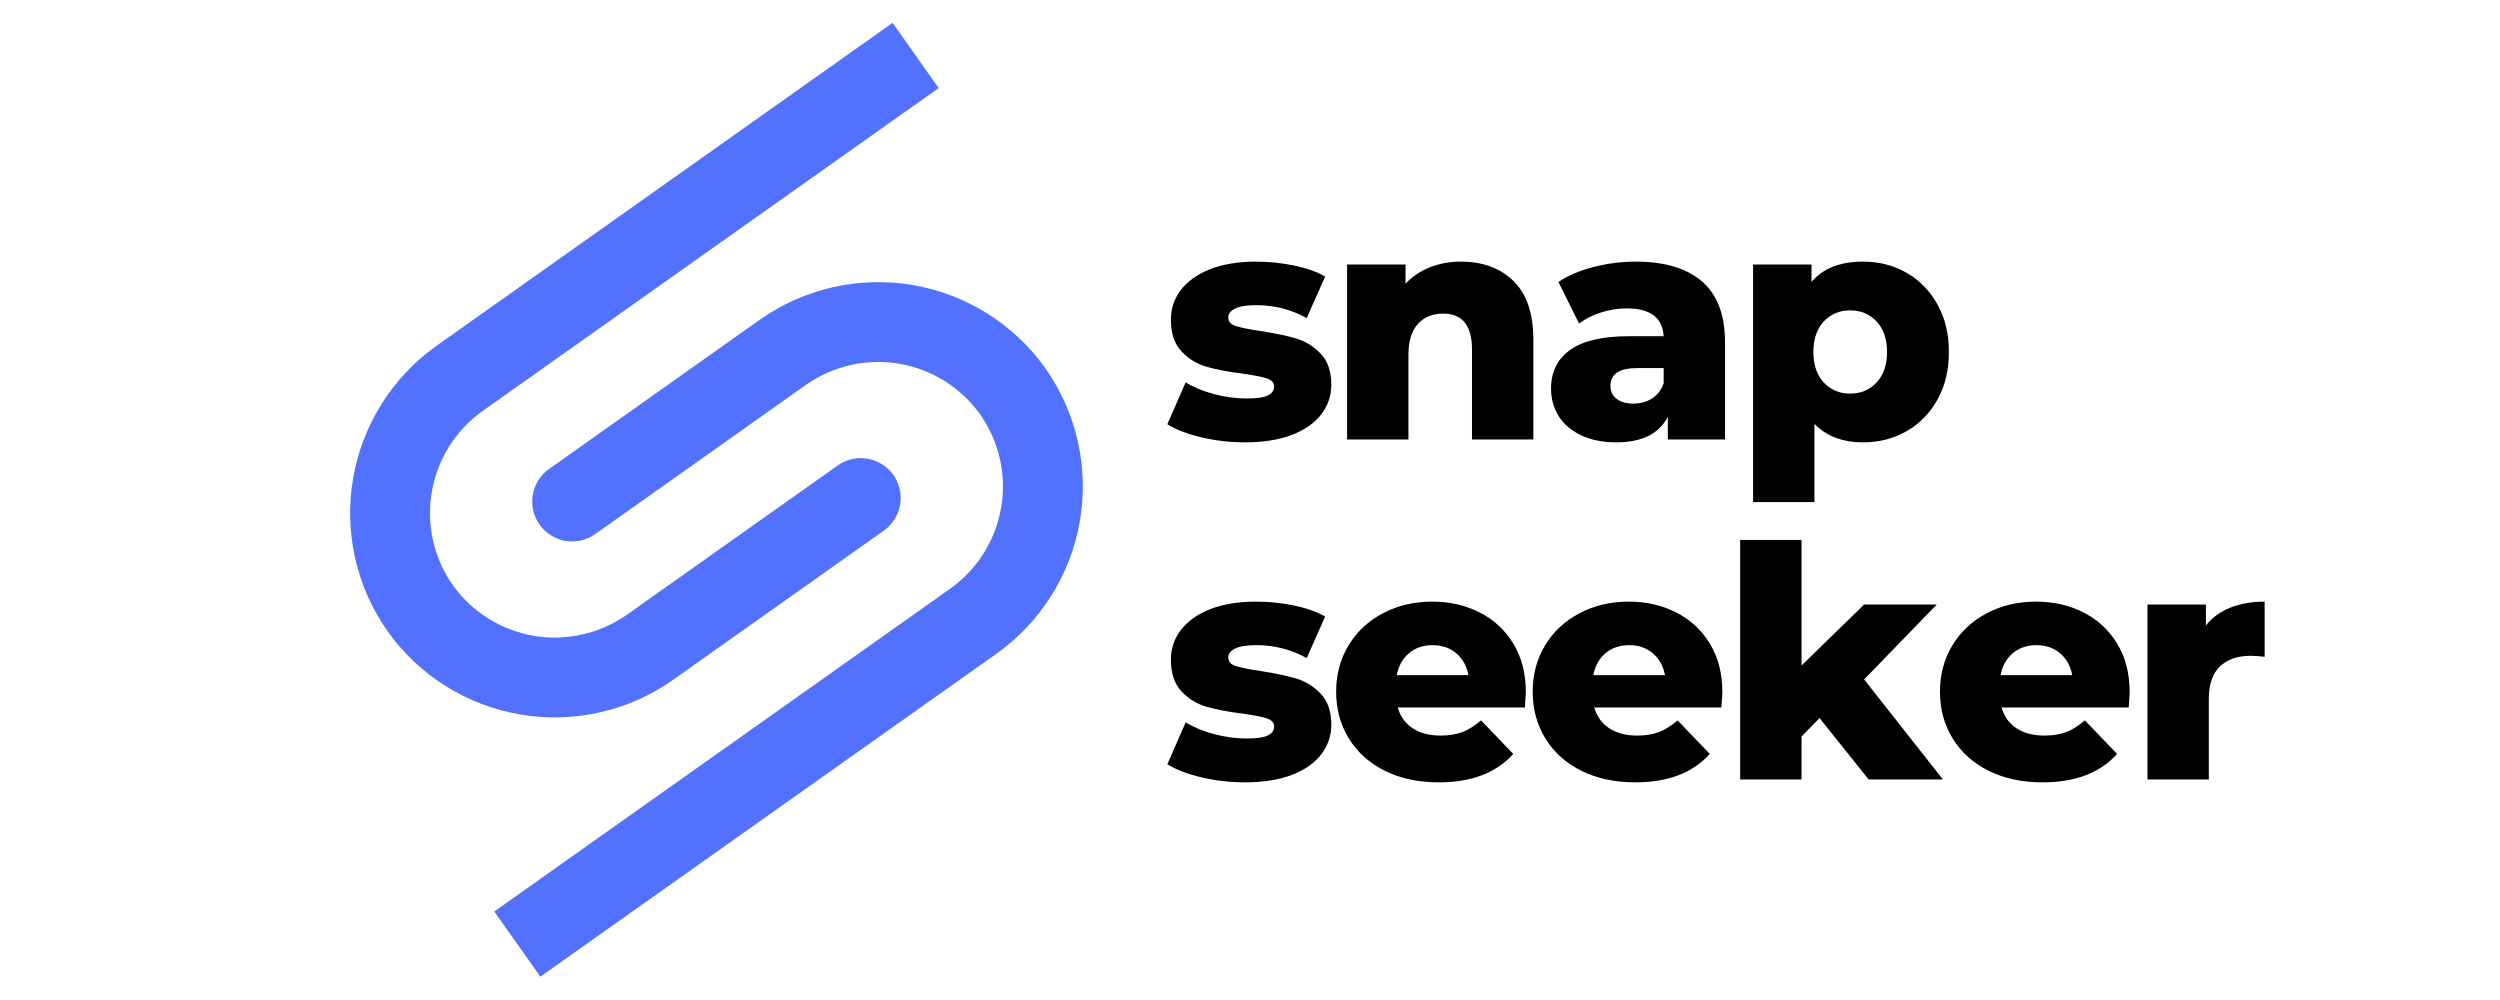 <svg xmlns="http://www.w3.org/2000/svg" xmlns:xlink="http://www.w3.org/1999/xlink" width="500" zoomAndPan="magnify" viewBox="0 0 375 150" height="200" preserveAspectRatio="xMidYMid meet" version="1.0"><defs><g/><clipPath id="e943d5501a"><path d="M 74 42 L 163 42 L 163 147 L 74 147 Z M 74 42 " clip-rule="nonzero"/></clipPath><clipPath id="f665ebd9e8"><path d="M 31.141 76.18 L 133.973 3.367 L 183.812 73.758 L 80.98 146.57 Z M 31.141 76.18 " clip-rule="nonzero"/></clipPath><clipPath id="05c4576f7a"><path d="M 31.141 76.18 L 133.973 3.367 L 183.812 73.758 L 80.98 146.57 Z M 31.141 76.18 " clip-rule="nonzero"/></clipPath><clipPath id="0f43f513d0"><path d="M 52 3 L 141 3 L 141 108 L 52 108 Z M 52 3 " clip-rule="nonzero"/></clipPath><clipPath id="89d39621ad"><path d="M 31.141 76.18 L 133.973 3.367 L 183.812 73.758 L 80.98 146.57 Z M 31.141 76.18 " clip-rule="nonzero"/></clipPath><clipPath id="b8edaf4694"><path d="M 31.141 76.18 L 133.973 3.367 L 183.812 73.758 L 80.98 146.57 Z M 31.141 76.18 " clip-rule="nonzero"/></clipPath></defs><g clip-path="url(#e943d5501a)"><g clip-path="url(#f665ebd9e8)"><g clip-path="url(#05c4576f7a)"><path fill="#5271ff" d="M 113.996 47.941 L 82.363 70.34 C 82.039 70.566 81.746 70.824 81.473 71.109 C 81.203 71.395 80.965 71.703 80.754 72.039 C 80.543 72.371 80.367 72.719 80.227 73.086 C 80.086 73.453 79.984 73.832 79.918 74.219 C 79.852 74.609 79.824 75 79.832 75.391 C 79.844 75.785 79.895 76.172 79.98 76.555 C 80.066 76.941 80.191 77.312 80.352 77.668 C 80.512 78.027 80.703 78.367 80.934 78.691 C 81.16 79.012 81.414 79.305 81.699 79.578 C 81.988 79.848 82.297 80.086 82.629 80.297 C 82.961 80.504 83.312 80.68 83.68 80.82 C 84.047 80.961 84.422 81.066 84.812 81.133 C 85.199 81.195 85.59 81.227 85.98 81.215 C 86.375 81.203 86.766 81.152 87.148 81.066 C 87.531 80.98 87.902 80.855 88.262 80.695 C 88.621 80.535 88.961 80.34 89.281 80.113 L 120.914 57.715 C 121.418 57.363 121.934 57.035 122.469 56.734 C 123 56.434 123.547 56.156 124.109 55.91 C 124.668 55.66 125.242 55.441 125.824 55.25 C 126.406 55.055 126.996 54.891 127.594 54.758 C 128.191 54.621 128.793 54.516 129.402 54.441 C 130.012 54.367 130.621 54.32 131.234 54.305 C 131.848 54.285 132.457 54.301 133.07 54.344 C 133.68 54.387 134.289 54.461 134.891 54.562 C 135.496 54.668 136.094 54.801 136.684 54.961 C 137.277 55.121 137.859 55.312 138.43 55.531 C 139.004 55.75 139.562 55.996 140.113 56.27 C 140.66 56.543 141.195 56.84 141.715 57.164 C 142.234 57.492 142.734 57.84 143.219 58.215 C 143.707 58.59 144.172 58.988 144.617 59.406 C 145.062 59.828 145.488 60.27 145.891 60.73 C 146.293 61.191 146.672 61.672 147.027 62.168 C 147.379 62.672 147.707 63.188 148.008 63.723 C 148.309 64.254 148.586 64.801 148.832 65.363 C 149.082 65.922 149.301 66.492 149.492 67.074 C 149.688 67.656 149.848 68.246 149.984 68.844 C 150.117 69.441 150.223 70.047 150.297 70.652 C 150.375 71.262 150.418 71.871 150.434 72.484 C 150.449 73.098 150.438 73.707 150.395 74.32 C 150.348 74.93 150.273 75.539 150.172 76.145 C 150.066 76.746 149.938 77.344 149.773 77.938 C 149.613 78.527 149.422 79.109 149.203 79.68 C 148.984 80.254 148.738 80.812 148.465 81.363 C 148.191 81.91 147.891 82.445 147.566 82.965 C 147.238 83.484 146.891 83.984 146.516 84.473 C 146.141 84.957 145.742 85.422 145.32 85.867 C 144.902 86.312 144.461 86.738 143.996 87.141 C 143.535 87.547 143.055 87.926 142.555 88.281 L 74.137 136.727 L 81.055 146.5 L 149.477 98.055 C 150.297 97.473 151.086 96.848 151.844 96.188 C 152.602 95.527 153.324 94.832 154.016 94.102 C 154.707 93.371 155.359 92.609 155.973 91.812 C 156.59 91.02 157.164 90.195 157.699 89.344 C 158.234 88.492 158.727 87.617 159.176 86.719 C 159.625 85.816 160.031 84.898 160.391 83.961 C 160.75 83.02 161.062 82.066 161.328 81.098 C 161.594 80.129 161.809 79.148 161.98 78.156 C 162.148 77.168 162.27 76.172 162.344 75.168 C 162.414 74.164 162.438 73.16 162.41 72.156 C 162.383 71.152 162.309 70.152 162.184 69.152 C 162.062 68.156 161.887 67.168 161.668 66.188 C 161.445 65.207 161.176 64.238 160.859 63.285 C 160.547 62.332 160.184 61.395 159.773 60.477 C 159.367 59.559 158.918 58.664 158.422 57.789 C 157.926 56.914 157.387 56.066 156.809 55.246 C 156.227 54.426 155.605 53.641 154.945 52.883 C 154.285 52.121 153.59 51.398 152.859 50.711 C 152.129 50.02 151.367 49.367 150.57 48.754 C 149.777 48.137 148.953 47.562 148.102 47.027 C 147.25 46.496 146.375 46.004 145.477 45.555 C 144.578 45.105 143.656 44.703 142.719 44.344 C 141.781 43.984 140.824 43.672 139.855 43.41 C 138.887 43.145 137.906 42.926 136.914 42.758 C 135.926 42.59 134.926 42.469 133.926 42.398 C 132.922 42.324 131.918 42.305 130.914 42.332 C 129.906 42.355 128.906 42.434 127.91 42.559 C 126.91 42.684 125.922 42.855 124.941 43.078 C 123.961 43.301 122.992 43.57 122.039 43.887 C 121.086 44.203 120.148 44.566 119.23 44.973 C 118.312 45.383 117.414 45.832 116.539 46.328 C 115.664 46.824 114.816 47.363 113.996 47.941 Z M 113.996 47.941 " fill-opacity="1" fill-rule="nonzero"/></g></g></g><g clip-path="url(#0f43f513d0)"><g clip-path="url(#89d39621ad)"><g clip-path="url(#b8edaf4694)"><path fill="#5271ff" d="M 65.465 51.875 C 64.645 52.461 63.855 53.082 63.098 53.742 C 62.34 54.402 61.613 55.098 60.926 55.828 C 60.234 56.559 59.582 57.324 58.965 58.117 C 58.352 58.914 57.773 59.734 57.242 60.586 C 56.707 61.438 56.215 62.312 55.766 63.215 C 55.316 64.113 54.91 65.031 54.551 65.973 C 54.191 66.91 53.879 67.863 53.613 68.832 C 53.348 69.805 53.133 70.781 52.961 71.773 C 52.793 72.766 52.672 73.762 52.598 74.766 C 52.527 75.766 52.504 76.77 52.531 77.773 C 52.555 78.777 52.633 79.781 52.758 80.777 C 52.879 81.773 53.055 82.762 53.273 83.742 C 53.496 84.723 53.766 85.691 54.082 86.645 C 54.395 87.598 54.758 88.535 55.164 89.453 C 55.574 90.371 56.023 91.27 56.52 92.141 C 57.016 93.016 57.555 93.863 58.133 94.688 C 58.715 95.504 59.336 96.293 59.996 97.051 C 60.656 97.809 61.352 98.531 62.082 99.223 C 62.812 99.91 63.574 100.562 64.371 101.18 C 65.164 101.793 65.988 102.367 66.84 102.902 C 67.691 103.438 68.566 103.93 69.465 104.375 C 70.363 104.824 71.285 105.227 72.223 105.586 C 73.16 105.945 74.117 106.258 75.086 106.523 C 76.055 106.785 77.035 107.004 78.027 107.172 C 79.016 107.344 80.012 107.461 81.016 107.535 C 82.02 107.605 83.023 107.629 84.027 107.602 C 85.031 107.574 86.035 107.496 87.031 107.371 C 88.027 107.246 89.02 107.074 90 106.852 C 90.98 106.629 91.945 106.359 92.902 106.043 C 93.855 105.727 94.793 105.367 95.711 104.957 C 96.629 104.551 97.527 104.098 98.402 103.602 C 99.277 103.105 100.125 102.566 100.945 101.988 L 132.578 79.59 C 132.898 79.363 133.195 79.105 133.465 78.82 C 133.734 78.535 133.977 78.227 134.184 77.895 C 134.395 77.559 134.566 77.211 134.707 76.844 C 134.848 76.477 134.953 76.098 135.02 75.711 C 135.086 75.324 135.113 74.934 135.102 74.539 C 135.09 74.148 135.043 73.762 134.957 73.375 C 134.867 72.992 134.746 72.621 134.586 72.266 C 134.426 71.906 134.23 71.566 134.004 71.246 C 133.777 70.926 133.52 70.629 133.234 70.359 C 132.949 70.09 132.641 69.848 132.309 69.641 C 131.977 69.43 131.625 69.254 131.258 69.113 C 130.891 68.973 130.516 68.871 130.129 68.805 C 129.742 68.738 129.352 68.711 128.957 68.719 C 128.562 68.73 128.176 68.781 127.793 68.867 C 127.41 68.953 127.039 69.078 126.68 69.238 C 126.32 69.398 125.98 69.59 125.66 69.816 L 94.027 92.215 C 93.523 92.566 93.008 92.895 92.473 93.195 C 91.941 93.496 91.391 93.773 90.832 94.02 C 90.273 94.27 89.699 94.488 89.117 94.684 C 88.535 94.875 87.945 95.039 87.348 95.172 C 86.75 95.309 86.148 95.414 85.539 95.488 C 84.93 95.566 84.32 95.613 83.707 95.629 C 83.094 95.645 82.484 95.629 81.871 95.586 C 81.262 95.543 80.652 95.469 80.047 95.367 C 79.445 95.266 78.848 95.133 78.254 94.969 C 77.664 94.809 77.082 94.617 76.512 94.402 C 75.938 94.184 75.375 93.938 74.828 93.664 C 74.281 93.391 73.746 93.09 73.227 92.766 C 72.707 92.441 72.207 92.09 71.723 91.715 C 71.234 91.34 70.77 90.945 70.324 90.523 C 69.879 90.105 69.453 89.664 69.051 89.203 C 68.648 88.742 68.27 88.262 67.914 87.762 C 67.559 87.262 67.234 86.742 66.934 86.211 C 66.629 85.676 66.355 85.129 66.109 84.57 C 65.859 84.008 65.641 83.438 65.449 82.855 C 65.254 82.273 65.094 81.684 64.957 81.086 C 64.824 80.488 64.719 79.887 64.641 79.277 C 64.566 78.672 64.52 78.059 64.504 77.449 C 64.488 76.836 64.504 76.223 64.547 75.613 C 64.594 75 64.664 74.395 64.77 73.789 C 64.871 73.184 65.004 72.586 65.168 71.996 C 65.328 71.406 65.52 70.824 65.738 70.25 C 65.957 69.68 66.203 69.117 66.477 68.57 C 66.75 68.02 67.051 67.484 67.375 66.969 C 67.703 66.449 68.051 65.945 68.426 65.461 C 68.801 64.977 69.199 64.512 69.621 64.062 C 70.039 63.617 70.48 63.191 70.945 62.789 C 71.406 62.387 71.887 62.008 72.387 61.652 L 140.805 13.207 L 133.883 3.43 Z M 65.465 51.875 " fill-opacity="1" fill-rule="nonzero"/></g></g></g><g fill="#000000" fill-opacity="1"><g transform="translate(174.227, 65.915)"><g><path d="M 12.484 0.438 C 10.297 0.438 8.133 0.188 6 -0.312 C 3.875 -0.812 2.164 -1.469 0.875 -2.281 L 3.625 -8.562 C 4.82 -7.82 6.242 -7.234 7.891 -6.797 C 9.535 -6.359 11.164 -6.141 12.781 -6.141 C 14.258 -6.141 15.312 -6.289 15.938 -6.594 C 16.57 -6.906 16.891 -7.352 16.891 -7.938 C 16.891 -8.52 16.508 -8.93 15.75 -9.172 C 15 -9.41 13.801 -9.645 12.156 -9.875 C 10.051 -10.133 8.266 -10.473 6.797 -10.891 C 5.328 -11.305 4.062 -12.078 3 -13.203 C 1.938 -14.336 1.406 -15.922 1.406 -17.953 C 1.406 -19.629 1.906 -21.117 2.906 -22.422 C 3.906 -23.734 5.363 -24.77 7.281 -25.531 C 9.207 -26.289 11.508 -26.672 14.188 -26.672 C 16.082 -26.672 17.969 -26.477 19.844 -26.094 C 21.719 -25.707 23.285 -25.156 24.547 -24.438 L 21.781 -18.203 C 19.457 -19.492 16.941 -20.141 14.234 -20.141 C 12.773 -20.141 11.707 -19.969 11.031 -19.625 C 10.352 -19.289 10.016 -18.848 10.016 -18.297 C 10.016 -17.68 10.383 -17.254 11.125 -17.016 C 11.875 -16.773 13.102 -16.523 14.812 -16.266 C 16.977 -15.941 18.77 -15.566 20.188 -15.141 C 21.602 -14.723 22.836 -13.957 23.891 -12.844 C 24.941 -11.738 25.469 -10.188 25.469 -8.188 C 25.469 -6.539 24.961 -5.062 23.953 -3.75 C 22.953 -2.445 21.477 -1.422 19.531 -0.672 C 17.582 0.066 15.234 0.438 12.484 0.438 Z M 12.484 0.438 "/></g></g></g><g fill="#000000" fill-opacity="1"><g transform="translate(199.11, 65.915)"><g><path d="M 20.047 -26.672 C 23.297 -26.672 25.914 -25.703 27.906 -23.766 C 29.895 -21.828 30.891 -18.906 30.891 -15 L 30.891 0 L 21.688 0 L 21.688 -13.5 C 21.688 -17.082 20.25 -18.875 17.375 -18.875 C 15.789 -18.875 14.523 -18.359 13.578 -17.328 C 12.629 -16.297 12.156 -14.75 12.156 -12.688 L 12.156 0 L 2.953 0 L 2.953 -26.234 L 11.719 -26.234 L 11.719 -23.375 C 12.75 -24.445 13.973 -25.266 15.391 -25.828 C 16.805 -26.391 18.359 -26.672 20.047 -26.672 Z M 20.047 -26.672 "/></g></g></g><g fill="#000000" fill-opacity="1"><g transform="translate(231.205, 65.915)"><g><path d="M 14.141 -26.672 C 18.492 -26.672 21.816 -25.676 24.109 -23.688 C 26.398 -21.707 27.547 -18.672 27.547 -14.578 L 27.547 0 L 18.969 0 L 18.969 -3.391 C 17.645 -0.836 15.066 0.438 11.234 0.438 C 9.203 0.438 7.441 0.082 5.953 -0.625 C 4.473 -1.332 3.352 -2.289 2.594 -3.5 C 1.832 -4.719 1.453 -6.098 1.453 -7.641 C 1.453 -10.129 2.406 -12.055 4.312 -13.422 C 6.219 -14.797 9.156 -15.484 13.125 -15.484 L 18.344 -15.484 C 18.188 -18.266 16.332 -19.656 12.781 -19.656 C 11.52 -19.656 10.242 -19.453 8.953 -19.047 C 7.66 -18.641 6.562 -18.082 5.656 -17.375 L 2.562 -23.625 C 4.02 -24.594 5.785 -25.344 7.859 -25.875 C 9.941 -26.406 12.035 -26.672 14.141 -26.672 Z M 13.797 -5.375 C 14.859 -5.375 15.789 -5.629 16.594 -6.141 C 17.406 -6.66 17.988 -7.422 18.344 -8.422 L 18.344 -10.703 L 14.375 -10.703 C 11.695 -10.703 10.359 -9.812 10.359 -8.031 C 10.359 -7.227 10.664 -6.582 11.281 -6.094 C 11.895 -5.613 12.734 -5.375 13.797 -5.375 Z M 13.797 -5.375 "/></g></g></g><g fill="#000000" fill-opacity="1"><g transform="translate(260.009, 65.915)"><g><path d="M 19.453 -26.672 C 21.848 -26.672 24.02 -26.113 25.969 -25 C 27.926 -23.883 29.473 -22.301 30.609 -20.25 C 31.754 -18.207 32.328 -15.832 32.328 -13.125 C 32.328 -10.406 31.754 -8.02 30.609 -5.969 C 29.473 -3.926 27.926 -2.348 25.969 -1.234 C 24.02 -0.117 21.848 0.438 19.453 0.438 C 16.391 0.438 13.957 -0.484 12.156 -2.328 L 12.156 9.391 L 2.953 9.391 L 2.953 -26.234 L 11.719 -26.234 L 11.719 -23.625 C 13.426 -25.656 16.004 -26.672 19.453 -26.672 Z M 17.516 -6.875 C 19.129 -6.875 20.453 -7.43 21.484 -8.547 C 22.523 -9.66 23.047 -11.188 23.047 -13.125 C 23.047 -15.051 22.523 -16.57 21.484 -17.688 C 20.453 -18.801 19.129 -19.359 17.516 -19.359 C 15.91 -19.359 14.586 -18.801 13.547 -17.688 C 12.516 -16.57 12 -15.051 12 -13.125 C 12 -11.188 12.516 -9.66 13.547 -8.547 C 14.586 -7.43 15.91 -6.875 17.516 -6.875 Z M 17.516 -6.875 "/></g></g></g><g fill="#000000" fill-opacity="1"><g transform="translate(174.227, 116.915)"><g><path d="M 12.484 0.438 C 10.297 0.438 8.133 0.188 6 -0.312 C 3.875 -0.812 2.164 -1.469 0.875 -2.281 L 3.625 -8.562 C 4.82 -7.82 6.242 -7.234 7.891 -6.797 C 9.535 -6.359 11.164 -6.141 12.781 -6.141 C 14.258 -6.141 15.312 -6.289 15.938 -6.594 C 16.57 -6.906 16.891 -7.352 16.891 -7.938 C 16.891 -8.52 16.508 -8.93 15.75 -9.172 C 15 -9.41 13.801 -9.645 12.156 -9.875 C 10.051 -10.133 8.266 -10.473 6.797 -10.891 C 5.328 -11.305 4.062 -12.078 3 -13.203 C 1.938 -14.336 1.406 -15.922 1.406 -17.953 C 1.406 -19.629 1.906 -21.117 2.906 -22.422 C 3.906 -23.734 5.363 -24.77 7.281 -25.531 C 9.207 -26.289 11.508 -26.672 14.188 -26.672 C 16.082 -26.672 17.969 -26.477 19.844 -26.094 C 21.719 -25.707 23.285 -25.156 24.547 -24.438 L 21.781 -18.203 C 19.457 -19.492 16.941 -20.141 14.234 -20.141 C 12.773 -20.141 11.707 -19.969 11.031 -19.625 C 10.352 -19.289 10.016 -18.848 10.016 -18.297 C 10.016 -17.68 10.383 -17.254 11.125 -17.016 C 11.875 -16.773 13.102 -16.523 14.812 -16.266 C 16.977 -15.941 18.77 -15.566 20.188 -15.141 C 21.602 -14.723 22.836 -13.957 23.891 -12.844 C 24.941 -11.738 25.469 -10.188 25.469 -8.188 C 25.469 -6.539 24.961 -5.062 23.953 -3.75 C 22.953 -2.445 21.477 -1.422 19.531 -0.672 C 17.582 0.066 15.234 0.438 12.484 0.438 Z M 12.484 0.438 "/></g></g></g><g fill="#000000" fill-opacity="1"><g transform="translate(199.11, 116.915)"><g><path d="M 29.766 -13.062 C 29.766 -13 29.719 -12.242 29.625 -10.797 L 10.547 -10.797 C 10.941 -9.441 11.691 -8.398 12.797 -7.672 C 13.91 -6.941 15.305 -6.578 16.984 -6.578 C 18.242 -6.578 19.332 -6.754 20.25 -7.109 C 21.176 -7.461 22.109 -8.047 23.047 -8.859 L 27.875 -3.828 C 25.332 -0.984 21.609 0.438 16.703 0.438 C 13.641 0.438 10.941 -0.141 8.609 -1.297 C 6.285 -2.461 4.488 -4.078 3.219 -6.141 C 1.945 -8.211 1.312 -10.555 1.312 -13.172 C 1.312 -15.742 1.93 -18.055 3.172 -20.109 C 4.41 -22.16 6.129 -23.766 8.328 -24.922 C 10.523 -26.086 12.992 -26.672 15.734 -26.672 C 18.348 -26.672 20.719 -26.129 22.844 -25.047 C 24.977 -23.961 26.664 -22.395 27.906 -20.344 C 29.145 -18.301 29.766 -15.875 29.766 -13.062 Z M 15.781 -20.141 C 14.363 -20.141 13.176 -19.734 12.219 -18.922 C 11.27 -18.117 10.664 -17.023 10.406 -15.641 L 21.156 -15.641 C 20.895 -17.023 20.285 -18.117 19.328 -18.922 C 18.379 -19.734 17.195 -20.141 15.781 -20.141 Z M 15.781 -20.141 "/></g></g></g><g fill="#000000" fill-opacity="1"><g transform="translate(228.591, 116.915)"><g><path d="M 29.766 -13.062 C 29.766 -13 29.719 -12.242 29.625 -10.797 L 10.547 -10.797 C 10.941 -9.441 11.691 -8.398 12.797 -7.672 C 13.91 -6.941 15.305 -6.578 16.984 -6.578 C 18.242 -6.578 19.332 -6.754 20.25 -7.109 C 21.176 -7.461 22.109 -8.047 23.047 -8.859 L 27.875 -3.828 C 25.332 -0.984 21.609 0.438 16.703 0.438 C 13.641 0.438 10.941 -0.141 8.609 -1.297 C 6.285 -2.461 4.488 -4.078 3.219 -6.141 C 1.945 -8.211 1.312 -10.555 1.312 -13.172 C 1.312 -15.742 1.93 -18.055 3.172 -20.109 C 4.41 -22.16 6.129 -23.766 8.328 -24.922 C 10.523 -26.086 12.992 -26.672 15.734 -26.672 C 18.348 -26.672 20.719 -26.129 22.844 -25.047 C 24.977 -23.961 26.664 -22.395 27.906 -20.344 C 29.145 -18.301 29.766 -15.875 29.766 -13.062 Z M 15.781 -20.141 C 14.363 -20.141 13.176 -19.734 12.219 -18.922 C 11.27 -18.117 10.664 -17.023 10.406 -15.641 L 21.156 -15.641 C 20.895 -17.023 20.285 -18.117 19.328 -18.922 C 18.379 -19.734 17.195 -20.141 15.781 -20.141 Z M 15.781 -20.141 "/></g></g></g><g fill="#000000" fill-opacity="1"><g transform="translate(258.073, 116.915)"><g><path d="M 14.859 -9.203 L 12.156 -6.438 L 12.156 0 L 2.953 0 L 2.953 -35.922 L 12.156 -35.922 L 12.156 -17.094 L 21.547 -26.234 L 32.438 -26.234 L 21.547 -15 L 33.359 0 L 22.219 0 Z M 14.859 -9.203 "/></g></g></g><g fill="#000000" fill-opacity="1"><g transform="translate(289.684, 116.915)"><g><path d="M 29.766 -13.062 C 29.766 -13 29.719 -12.242 29.625 -10.797 L 10.547 -10.797 C 10.941 -9.441 11.691 -8.398 12.797 -7.672 C 13.91 -6.941 15.305 -6.578 16.984 -6.578 C 18.242 -6.578 19.332 -6.754 20.25 -7.109 C 21.176 -7.461 22.109 -8.047 23.047 -8.859 L 27.875 -3.828 C 25.332 -0.984 21.609 0.438 16.703 0.438 C 13.641 0.438 10.941 -0.141 8.609 -1.297 C 6.285 -2.461 4.488 -4.078 3.219 -6.141 C 1.945 -8.211 1.312 -10.555 1.312 -13.172 C 1.312 -15.742 1.93 -18.055 3.172 -20.109 C 4.41 -22.16 6.129 -23.766 8.328 -24.922 C 10.523 -26.086 12.992 -26.672 15.734 -26.672 C 18.348 -26.672 20.719 -26.129 22.844 -25.047 C 24.977 -23.961 26.664 -22.395 27.906 -20.344 C 29.145 -18.301 29.766 -15.875 29.766 -13.062 Z M 15.781 -20.141 C 14.363 -20.141 13.176 -19.734 12.219 -18.922 C 11.27 -18.117 10.664 -17.023 10.406 -15.641 L 21.156 -15.641 C 20.895 -17.023 20.285 -18.117 19.328 -18.922 C 18.379 -19.734 17.195 -20.141 15.781 -20.141 Z M 15.781 -20.141 "/></g></g></g><g fill="#000000" fill-opacity="1"><g transform="translate(319.166, 116.915)"><g><path d="M 11.719 -23.094 C 12.656 -24.281 13.875 -25.172 15.375 -25.766 C 16.875 -26.367 18.594 -26.672 20.531 -26.672 L 20.531 -18.391 C 19.688 -18.492 18.988 -18.547 18.438 -18.547 C 16.469 -18.547 14.926 -18.008 13.812 -16.938 C 12.707 -15.875 12.156 -14.242 12.156 -12.047 L 12.156 0 L 2.953 0 L 2.953 -26.234 L 11.719 -26.234 Z M 11.719 -23.094 "/></g></g></g></svg>